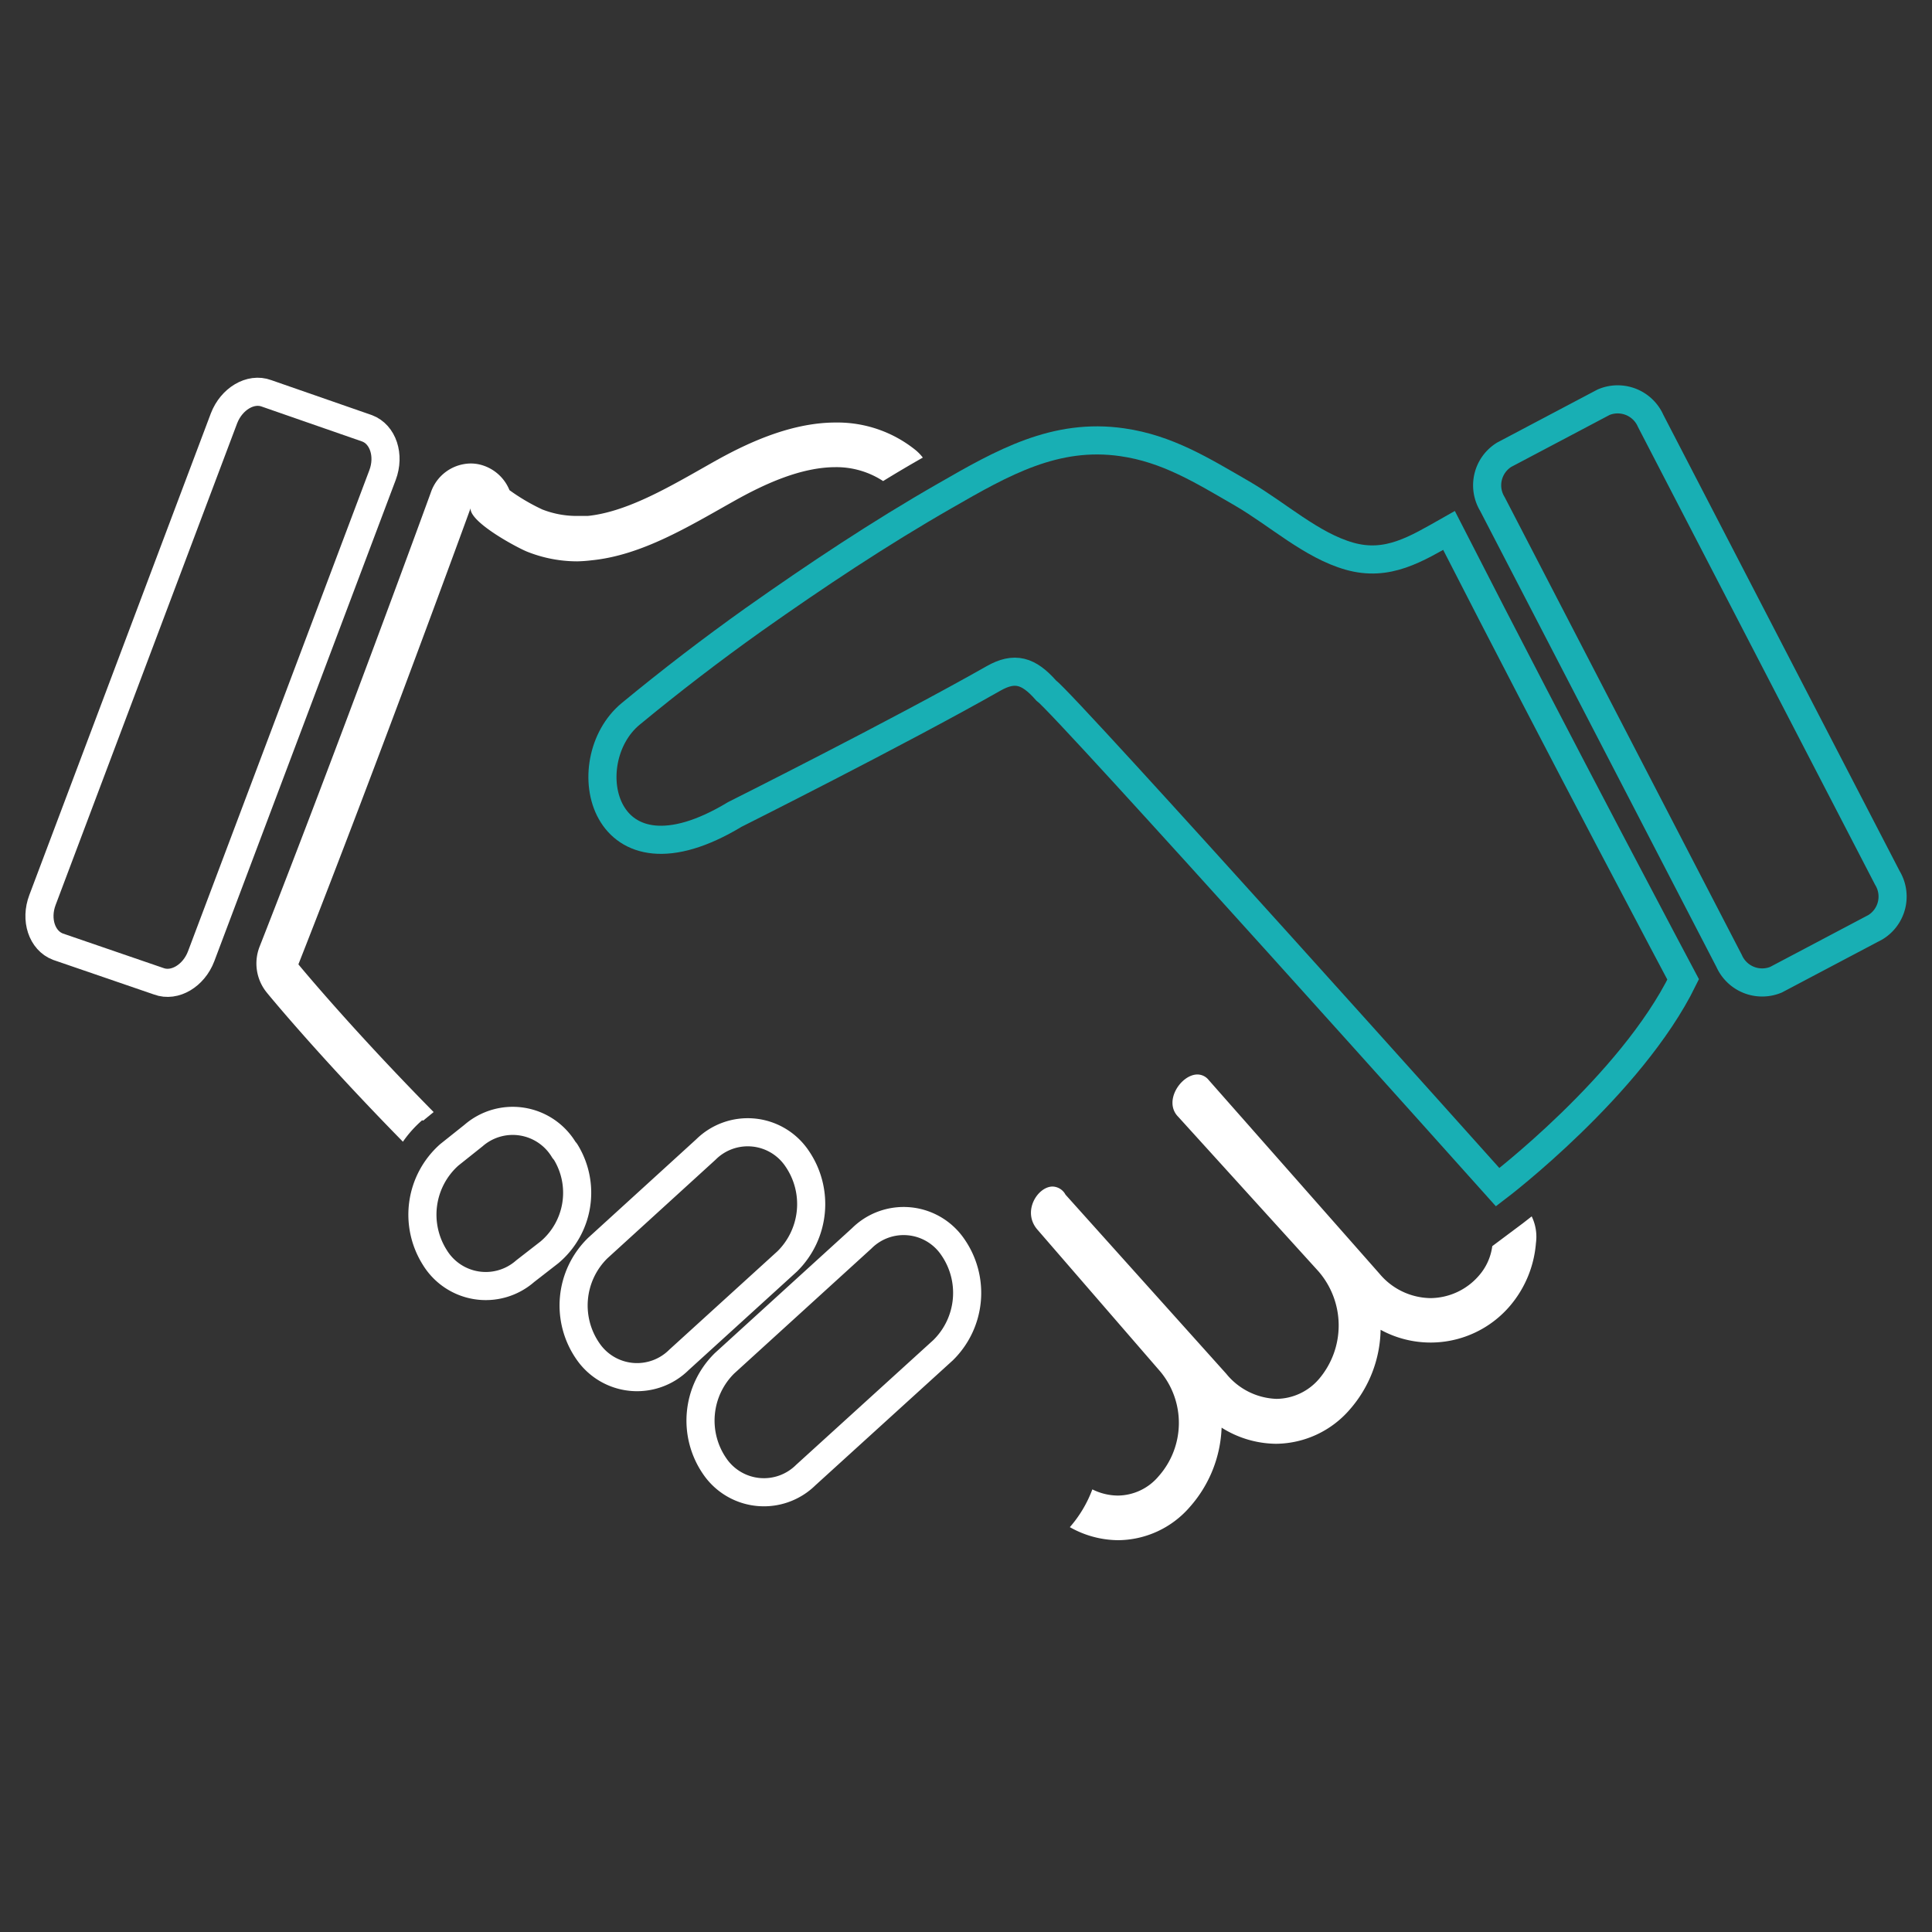 <svg id="Camada_1" data-name="Camada 1" xmlns="http://www.w3.org/2000/svg" viewBox="0 0 200 200"><rect x="0" y="0" width="200" height="200" fill="#333333" stroke="none"/><defs><style>.cls-1,.cls-2{fill:none;stroke-width:2.91px;}.cls-1{stroke:#18afb4;stroke-miterlimit:10;}.cls-2{stroke:#fff;stroke-linecap:round;stroke-linejoin:round;}.cls-3{fill:#fff;}</style></defs><path class="cls-1" d="M65.29,73.9c-5.94,4.9-3.07,18.78,10.78,10.41,0,0,16.92-8.48,26.8-14.09,2.16-1.22,3.6-.81,5.4,1.23,2,1.43,46.77,51.45,46.77,51.45s13.8-10.49,19.2-21.51c0,0-12.41-23.33-24.24-46.48-3.43,1.94-6.35,3.78-10.29,2.67s-7.44-4.35-11.12-6.49c-4.2-2.43-7.75-4.64-12.42-5.31-6.92-1-12.38,2.11-18.34,5.54C91.05,55.2,84.47,59.58,78,64.15Q71.51,68.77,65.29,73.9Z"/><path class="cls-2" d="M74,151.8a8.32,8.32,0,0,1,1-10.67l14.21-12.94a6.15,6.15,0,0,1,9.42.9,8.31,8.31,0,0,1-1,10.68L83.41,152.7A6.16,6.16,0,0,1,74,151.8Z"/><path class="cls-2" d="M60.87,139.89a8.31,8.31,0,0,1,1-10.68L73.07,119a6.15,6.15,0,0,1,9.42.9,8.33,8.33,0,0,1-1,10.68l-11.21,10.2A6.16,6.16,0,0,1,60.87,139.89Z"/><path class="cls-2" d="M45,130.15a8.28,8.28,0,0,1,1.51-10.6l2.51-2a6.18,6.18,0,0,1,9.36,1.49l.16.19a8.06,8.06,0,0,1-1.66,10.41l-2.51,1.95A6.18,6.18,0,0,1,45,130.15Z"/><path class="cls-1" d="M195.38,90.88a3.72,3.72,0,0,1-1.23,5.1l-10.3,5.44A3.74,3.74,0,0,1,179,99.48L154.49,52.17a3.72,3.72,0,0,1,1.23-5.1L166,41.64a3.73,3.73,0,0,1,4.88,1.94Z"/><path class="cls-2" d="M20.82,99c-.76,2-2.73,3.2-4.39,2.58L6,98c-1.66-.63-2.38-2.8-1.6-4.84L23.19,43.3c.77-2,2.74-3.2,4.4-2.58L38,44.34c1.65.62,2.37,2.79,1.6,4.84Z"/><path class="cls-3" d="M154.48,129l0,0a5.77,5.77,0,0,1-1.39,3.06,6.69,6.69,0,0,1-5,2.32,7,7,0,0,1-5.28-2.52l-17.69-20.06a1.5,1.5,0,0,0-1.16-.57c-1.7,0-3.56,2.78-2,4.37l14.52,16a8.55,8.55,0,0,1,.08,11.13,5.87,5.87,0,0,1-4.42,2.08,7,7,0,0,1-5.2-2.6l-16.64-18.54a1.57,1.57,0,0,0-1.33-.84c-1.56,0-3.21,2.61-1.56,4.48L120.13,142a8.32,8.32,0,0,1-.19,10.82,5.57,5.57,0,0,1-4.22,2,6,6,0,0,1-2.64-.64,12.68,12.68,0,0,1-2.33,3.91,10.28,10.28,0,0,0,5,1.35,9.9,9.9,0,0,0,7.43-3.45,13.08,13.08,0,0,0,3.28-8.2,10.74,10.74,0,0,0,5.63,1.67,10.2,10.2,0,0,0,7.64-3.55,12.84,12.84,0,0,0,3.19-8.25,10.8,10.8,0,0,0,13.38-2.46,11.41,11.41,0,0,0,2.7-6.52,4.82,4.82,0,0,0-.44-2.76l-.91.71Z"/><path class="cls-3" d="M43.76,116l.06,0,.07-.06,1-.82c-8.68-8.81-14-15.29-14-15.29C39.29,78.5,48.71,52.62,48.71,52.62c-.07,1.47,4.86,4.09,5.86,4.49a14,14,0,0,0,5.2,1A14.72,14.72,0,0,0,61.26,58c5.2-.52,10.09-3.53,14.69-6.11,3.09-1.74,6.92-3.53,10.55-3.53a8.83,8.83,0,0,1,4.92,1.44q2.08-1.28,4.11-2.43a4.66,4.66,0,0,0-.79-.81,12.88,12.88,0,0,0-8.24-2.82c-4.83,0-9.53,2.33-12.64,4.08l-1.2.68c-3.91,2.22-8,4.52-11.82,4.91-.35,0-.72,0-1.07,0a9.77,9.77,0,0,1-3.63-.67,20.71,20.71,0,0,1-3.4-2,4.44,4.44,0,0,0-3.11-2.66,4.05,4.05,0,0,0-.92-.1,4.41,4.41,0,0,0-4.11,3c-.09.26-9.5,26.06-17.72,47a4.76,4.76,0,0,0,.73,4.76c.22.28,5.48,6.67,14.1,15.45a12,12,0,0,1,2-2.23"/></svg>